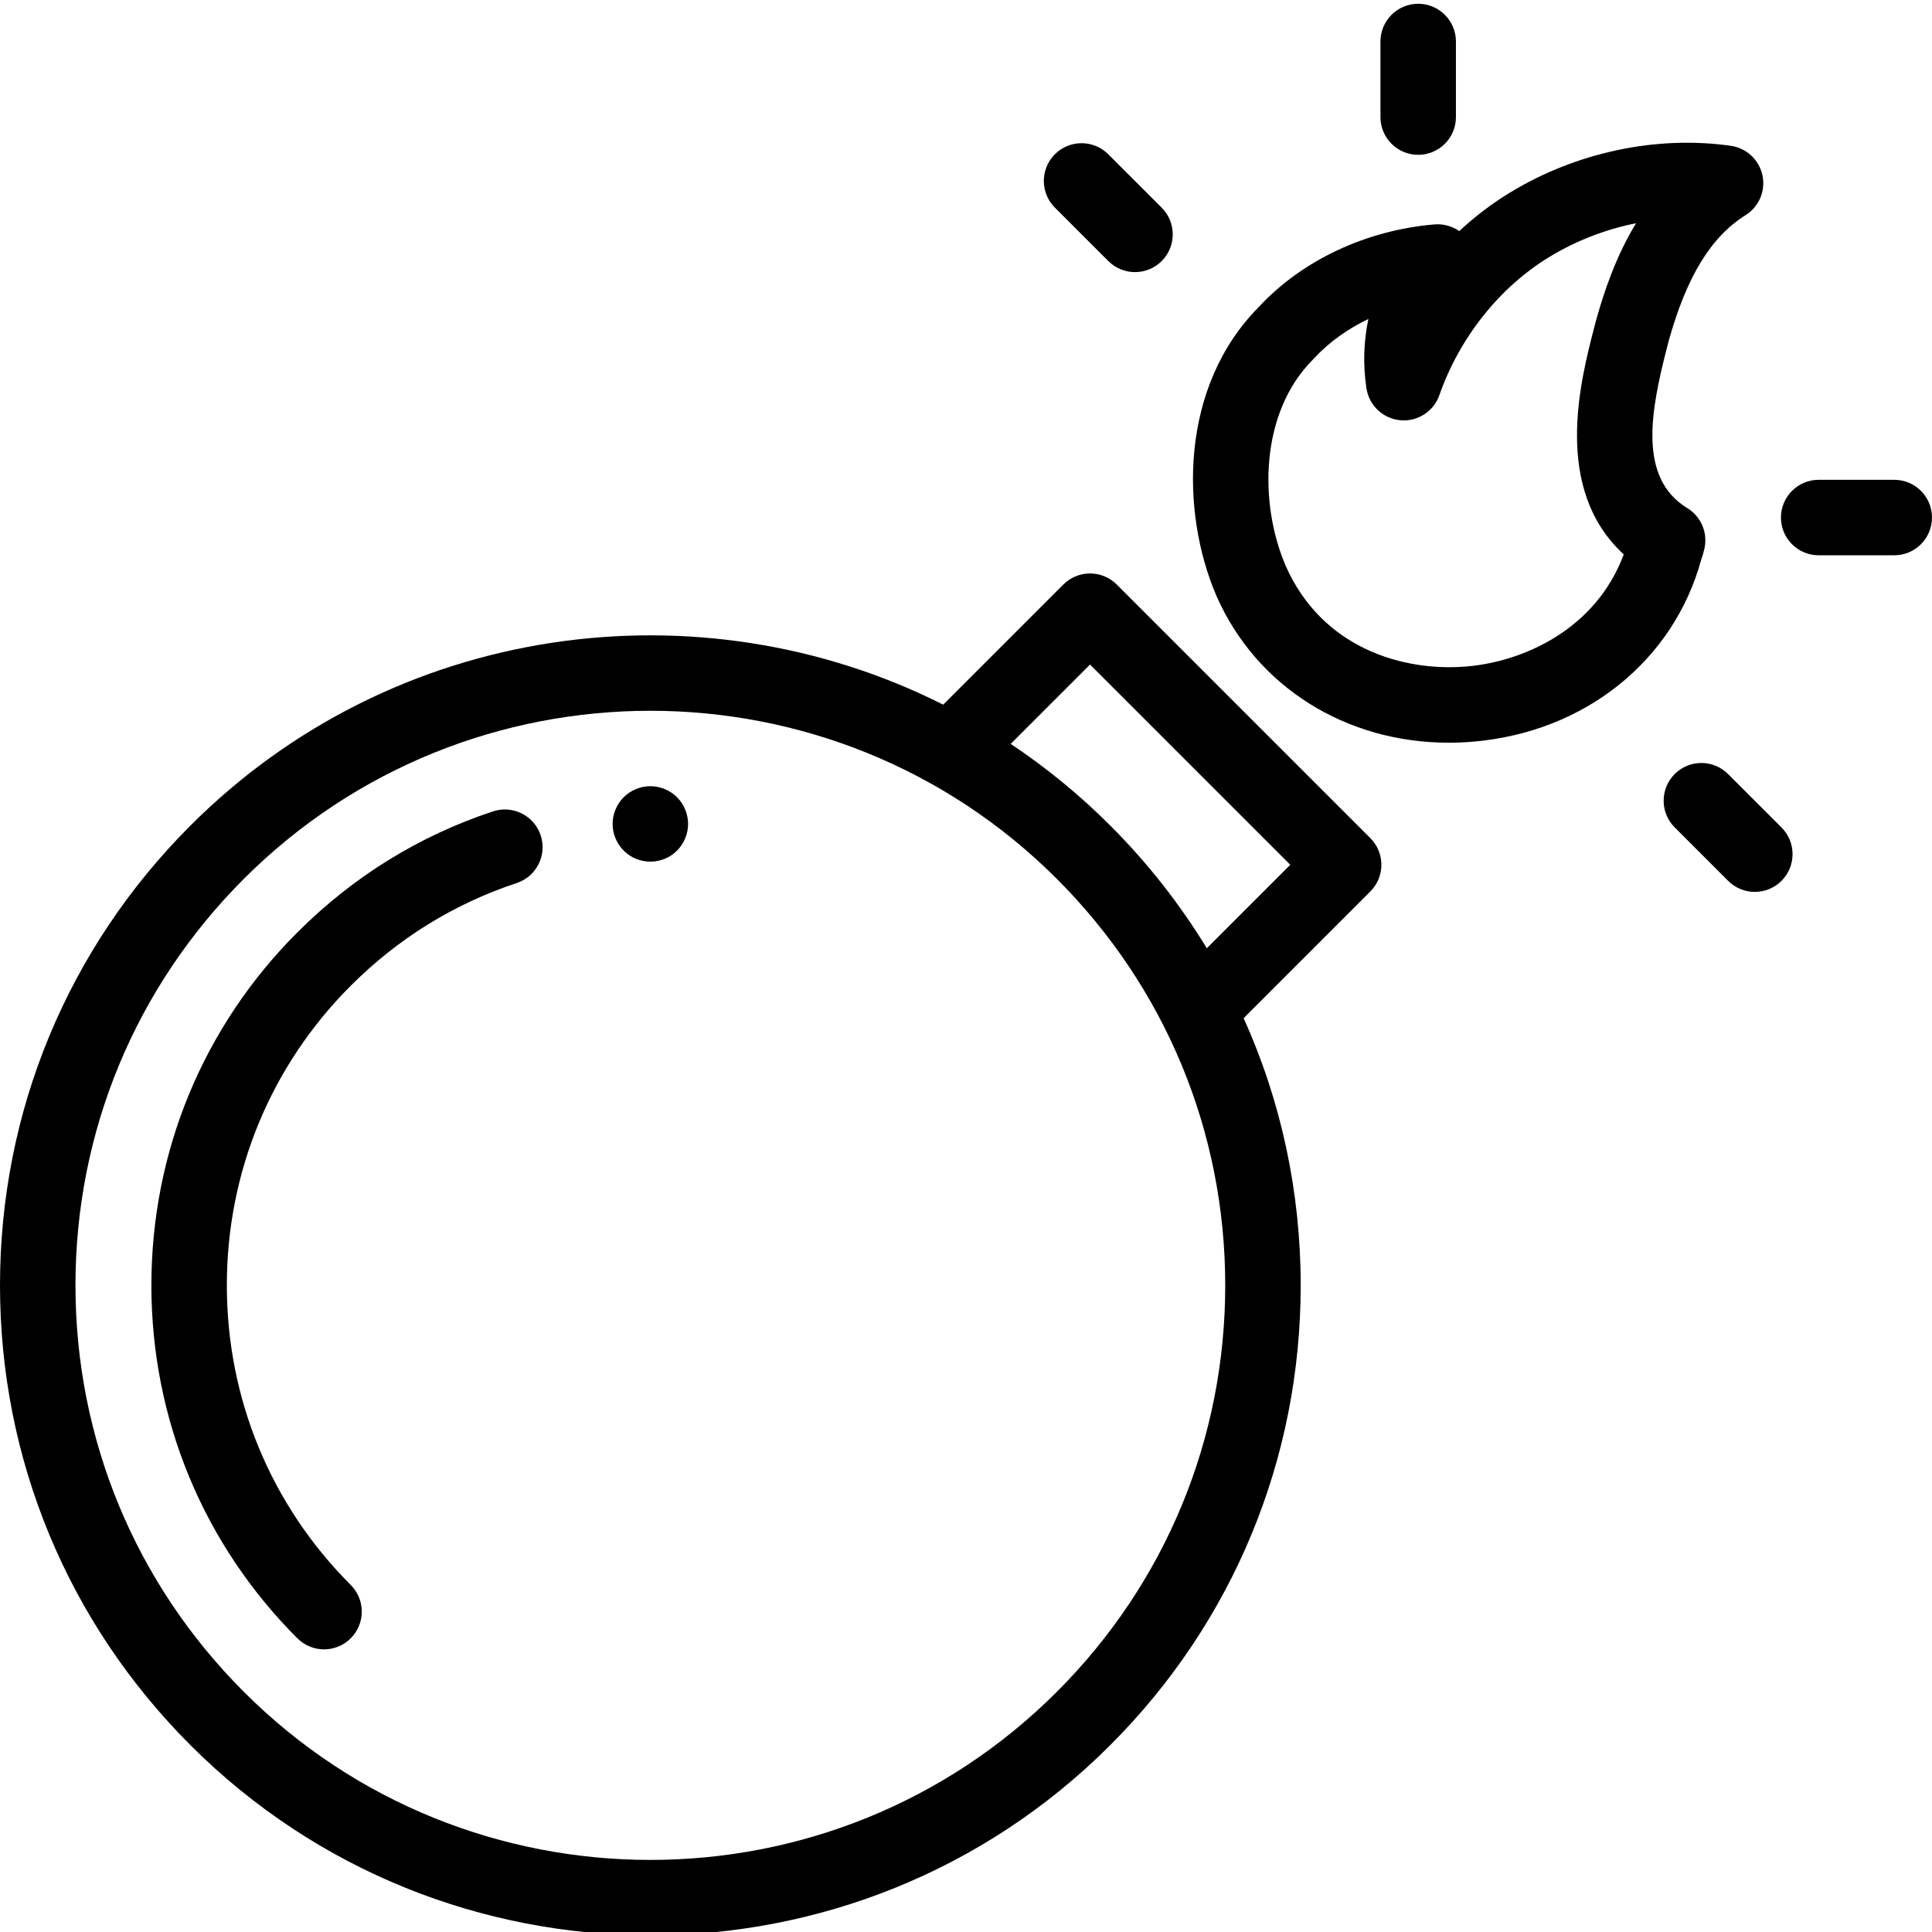 <svg height="512pt" viewBox="0 0 512 511" width="512pt" xmlns="http://www.w3.org/2000/svg"><path d="m366.082 228.676c0-2.652-1.055-5.195-2.93-7.07l-67.207-67.203c-3.906-3.906-10.234-3.906-14.145 0l-31.84 31.836c-64.621-32.523-145.598-21.848-199.48 32.031-32.551 32.551-50.48 75.828-50.48 121.859 0 46.035 17.93 89.312 50.48 121.863 33.598 33.598 77.734 50.395 121.867 50.395 44.137 0 88.27-16.797 121.871-50.395 32.551-32.551 50.48-75.828 50.48-121.863 0-24.82-5.215-48.84-15.121-70.809l33.574-33.574c1.875-1.875 2.93-4.418 2.93-7.07zm-86.008 219.176c-29.703 29.699-68.707 44.551-107.727 44.547-39.008-.004-78.031-14.852-107.727-44.547-28.773-28.773-44.621-67.031-44.621-107.723s15.848-78.945 44.621-107.719c29.703-29.699 68.715-44.547 107.727-44.547 39.016 0 78.027 14.848 107.727 44.547 28.777 28.773 44.625 67.027 44.625 107.719s-15.848 78.949-44.625 107.723zm39.742-197.055c-7.113-11.688-15.676-22.605-25.598-32.527-8.211-8.215-17.059-15.422-26.375-21.629l21.027-21.027 53.066 53.062zm0 0"/><path d="m172.352 227.844c-.652 0-1.312-.059-1.953-.191-.637-.129-1.27-.316-1.879-.566-.598-.25-1.18-.562-1.719-.922-.551-.371-1.062-.789-1.52-1.25-.461-.461-.883-.969-1.242-1.52-.367-.539-.668-1.121-.918-1.719-.25-.613-.449-1.23-.582-1.871-.117-.652-.188-1.301-.188-1.961 0-.648.07-1.309.188-1.949.133-.641.332-1.27.582-1.871.25-.598.551-1.188.918-1.73.359-.539.781-1.059 1.242-1.52.457-.461.969-.879 1.52-1.238.539-.359 1.121-.672 1.719-.922.609-.25 1.242-.438 1.879-.57 1.293-.258 2.613-.258 3.902 0 .641.133 1.27.32 1.871.57.609.25 1.188.562 1.727.922.551.359 1.062.777 1.523 1.238.457.461.879.98 1.238 1.52.359.543.668 1.133.918 1.73.25.602.441 1.23.57 1.871.133.641.203 1.301.203 1.949 0 .66-.07 1.309-.203 1.961-.129.641-.32 1.258-.57 1.871-.25.598-.559 1.18-.918 1.719-.359.551-.781 1.059-1.238 1.52-.461.461-.973.879-1.523 1.25-.539.359-1.117.672-1.727.922-.602.25-1.23.438-1.871.566-.641.133-1.301.191-1.949.191zm0 0"/><path d="m85.879 436.598c-2.562 0-5.121-.977-7.074-2.93-24.949-24.949-38.688-58.168-38.688-93.539s13.738-68.59 38.688-93.535c14.789-14.789 32.23-25.578 51.848-32.07 5.242-1.738 10.898 1.109 12.633 6.355 1.738 5.242-1.105 10.898-6.352 12.633-16.625 5.504-31.426 14.664-43.988 27.223-21.172 21.172-32.832 49.367-32.832 79.395 0 30.031 11.66 58.227 32.832 79.398 3.906 3.902 3.906 10.234 0 14.141-1.949 1.953-4.508 2.93-7.066 2.93zm0 0"/><path d="m383.941 196.324c-27.258 0-51-14.812-61.594-38.957-.008-.027-.02-.051-.031-.078-9.395-21.922-9.832-55.188 11.359-76.523 11.434-12.301 28.344-20.242 46.434-21.793 2.387-.203 4.715.457 6.598 1.773 4.141-3.844 8.613-7.258 13.348-10.148 17.559-10.73 38.938-15.27 58.645-12.453 4.156.594 7.5 3.723 8.371 7.832.867 4.109-.926 8.324-4.484 10.547-9.156 5.723-15.633 16.316-20.371 33.336l-.348 1.344c-4.492 17.355-7.785 34.969 5.285 42.953 2.613 1.602 4.352 4.309 4.715 7.352.164 1.395.035 2.789-.363 4.098-.148.723-.355 1.379-.602 1.98-7.289 26.996-30.914 45.965-60.535 48.465-2.156.184-4.309.273-6.426.273zm-43.258-46.949c9.629 21.895 31.098 28.176 48.004 26.746 15.066-1.27 34.258-9.855 41.617-29.703-18.895-17.363-11.52-45.855-7.801-60.223l.367-1.418c.016-.062.031-.125.051-.188 2.129-7.664 5.27-17.113 10.648-25.93-8.082 1.613-15.977 4.656-23.09 9.004-13.125 8.02-23.707 21.344-29.031 36.551-1.516 4.332-5.785 7.078-10.355 6.652-4.57-.422-8.27-3.898-8.965-8.438-.953-6.195-.75-12.449.508-18.391-5.543 2.637-10.465 6.172-14.402 10.438-.09.098-.184.195-.273.289-14.094 14.086-14.324 38.129-7.277 54.609zm0 0"/><path d="m465.047 235.859c-2.559 0-5.117-.973-7.07-2.926l-14.164-14.164c-3.906-3.902-3.906-10.234 0-14.141s10.238-3.906 14.141 0l14.164 14.16c3.906 3.906 3.906 10.238.004 14.145-1.953 1.949-4.516 2.926-7.074 2.926zm0 0"/><path d="m300.789 71.613c-2.559 0-5.117-.977-7.07-2.93l-14.164-14.164c-3.906-3.906-3.906-10.234 0-14.141 3.902-3.906 10.234-3.906 14.141 0l14.164 14.16c3.906 3.906 3.906 10.238 0 14.145-1.953 1.953-4.512 2.93-7.07 2.93zm0 0"/><path d="m502 146.656h-20.031c-5.52 0-10-4.477-10-10s4.48-10 10-10h20.031c5.523 0 10 4.477 10 10s-4.477 10-10 10zm0 0"/><path d="m375.836 40.527c-5.523 0-10-4.477-10-10v-20.027c0-5.523 4.477-10 10-10 5.523 0 10 4.477 10 10v20.027c0 5.523-4.477 10-10 10zm0 0"/></svg>